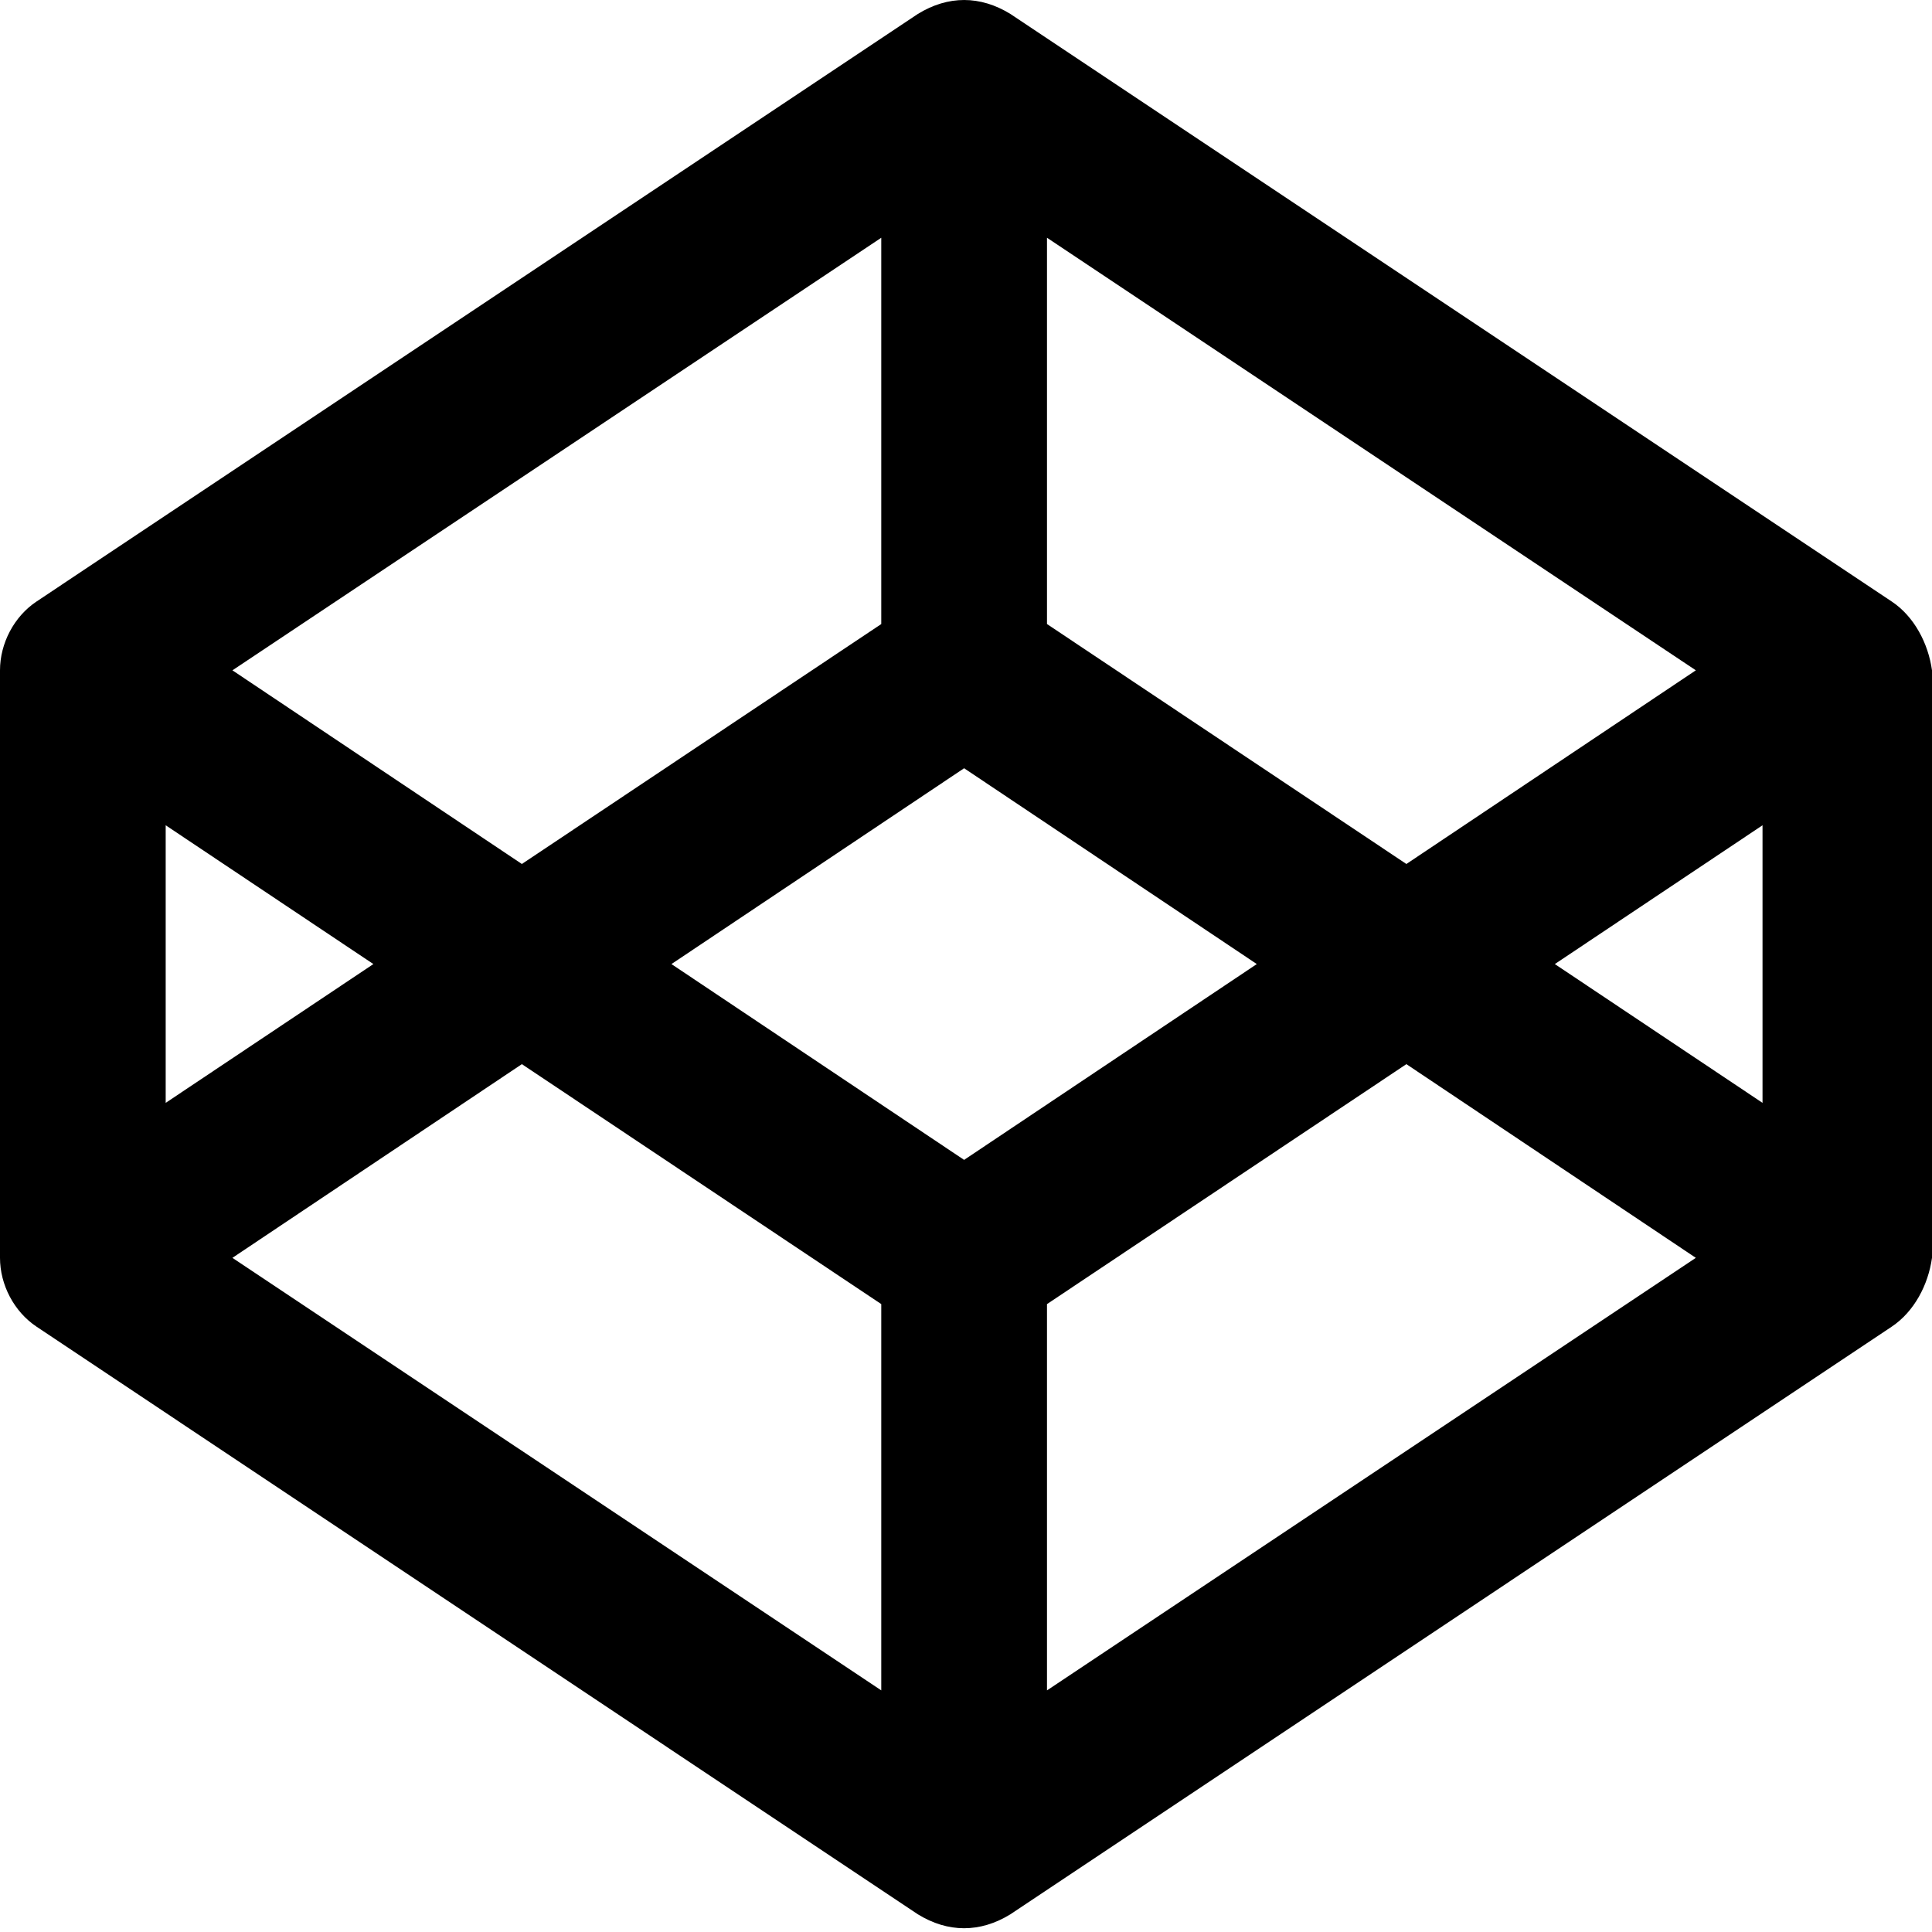 ﻿<?xml version="1.0" encoding="utf-8"?>
<svg version="1.1" xmlns:xlink="http://www.w3.org/1999/xlink" width="50px" height="50px" xmlns="http://www.w3.org/2000/svg">
  <defs>
    <pattern id="BGPattern" patternUnits="userSpaceOnUse" alignment="0 0" imageRepeat="None" />
    <mask fill="white" id="Clip700">
      <path d="M 50 17.348  C 49.903 16.652  49.541 15.955  48.956 15.566  L 26.149 0.361  C 25.37 -0.118  24.539 -0.122  23.754 0.361  L 0.947 15.566  C 0.362 15.955  0 16.652  0 17.348  L 0 32.552  C 0 33.249  0.362 33.945  0.947 34.335  L 23.754 49.542  C 24.532 50.021  25.363 50.025  26.149 49.542  L 48.956 34.335  C 49.541 33.945  49.903 33.249  50 32.552  L 50 17.348  Z M 27.096 16.15  L 27.096 6.153  L 43.888 17.348  L 36.397 22.36  L 27.096 16.15  Z M 6.015 17.348  L 22.807 6.153  L 22.807 16.15  L 13.506 22.36  L 6.015 17.348  Z M 4.288 28.542  L 4.288 21.358  L 9.663 24.95  L 4.288 28.542  Z M 22.807 33.75  L 22.807 43.747  L 6.015 32.553  L 13.506 27.54  L 22.807 33.75  Z M 32.526 24.95  L 24.951 30.018  L 17.377 24.95  L 24.951 19.882  L 32.526 24.95  Z M 43.888 32.553  L 27.096 43.747  L 27.096 33.75  L 36.397 27.54  L 43.888 32.553  Z M 45.614 21.358  L 45.614 28.542  L 40.239 24.95  L 45.614 21.358  Z " fill-rule="evenodd" />
    </mask>
  </defs>
  <g>
    <path d="M 50 17.348  C 49.903 16.652  49.541 15.955  48.956 15.566  L 26.149 0.361  C 25.37 -0.118  24.539 -0.122  23.754 0.361  L 0.947 15.566  C 0.362 15.955  0 16.652  0 17.348  L 0 32.552  C 0 33.249  0.362 33.945  0.947 34.335  L 23.754 49.542  C 24.532 50.021  25.363 50.025  26.149 49.542  L 48.956 34.335  C 49.541 33.945  49.903 33.249  50 32.552  L 50 17.348  Z M 27.096 16.15  L 27.096 6.153  L 43.888 17.348  L 36.397 22.36  L 27.096 16.15  Z M 6.015 17.348  L 22.807 6.153  L 22.807 16.15  L 13.506 22.36  L 6.015 17.348  Z M 4.288 28.542  L 4.288 21.358  L 9.663 24.95  L 4.288 28.542  Z M 22.807 33.75  L 22.807 43.747  L 6.015 32.553  L 13.506 27.54  L 22.807 33.75  Z M 32.526 24.95  L 24.951 30.018  L 17.377 24.95  L 24.951 19.882  L 32.526 24.95  Z M 43.888 32.553  L 27.096 43.747  L 27.096 33.75  L 36.397 27.54  L 43.888 32.553  Z M 45.614 21.358  L 45.614 28.542  L 40.239 24.95  L 45.614 21.358  Z " fill-rule="nonzero" fill="rgba(0, 0, 0, 1)" stroke="none" class="fill" />
    <path d="M 50 17.348  C 49.903 16.652  49.541 15.955  48.956 15.566  L 26.149 0.361  C 25.37 -0.118  24.539 -0.122  23.754 0.361  L 0.947 15.566  C 0.362 15.955  0 16.652  0 17.348  L 0 32.552  C 0 33.249  0.362 33.945  0.947 34.335  L 23.754 49.542  C 24.532 50.021  25.363 50.025  26.149 49.542  L 48.956 34.335  C 49.541 33.945  49.903 33.249  50 32.552  L 50 17.348  Z " stroke-width="0" stroke-dasharray="0" stroke="rgba(255, 255, 255, 0)" fill="none" class="stroke" mask="url(#Clip700)" />
    <path d="M 27.096 16.15  L 27.096 6.153  L 43.888 17.348  L 36.397 22.36  L 27.096 16.15  Z " stroke-width="0" stroke-dasharray="0" stroke="rgba(255, 255, 255, 0)" fill="none" class="stroke" mask="url(#Clip700)" />
    <path d="M 6.015 17.348  L 22.807 6.153  L 22.807 16.15  L 13.506 22.36  L 6.015 17.348  Z " stroke-width="0" stroke-dasharray="0" stroke="rgba(255, 255, 255, 0)" fill="none" class="stroke" mask="url(#Clip700)" />
    <path d="M 4.288 28.542  L 4.288 21.358  L 9.663 24.95  L 4.288 28.542  Z " stroke-width="0" stroke-dasharray="0" stroke="rgba(255, 255, 255, 0)" fill="none" class="stroke" mask="url(#Clip700)" />
    <path d="M 22.807 33.75  L 22.807 43.747  L 6.015 32.553  L 13.506 27.54  L 22.807 33.75  Z " stroke-width="0" stroke-dasharray="0" stroke="rgba(255, 255, 255, 0)" fill="none" class="stroke" mask="url(#Clip700)" />
    <path d="M 32.526 24.95  L 24.951 30.018  L 17.377 24.95  L 24.951 19.882  L 32.526 24.95  Z " stroke-width="0" stroke-dasharray="0" stroke="rgba(255, 255, 255, 0)" fill="none" class="stroke" mask="url(#Clip700)" />
    <path d="M 43.888 32.553  L 27.096 43.747  L 27.096 33.75  L 36.397 27.54  L 43.888 32.553  Z " stroke-width="0" stroke-dasharray="0" stroke="rgba(255, 255, 255, 0)" fill="none" class="stroke" mask="url(#Clip700)" />
    <path d="M 45.614 21.358  L 45.614 28.542  L 40.239 24.95  L 45.614 21.358  Z " stroke-width="0" stroke-dasharray="0" stroke="rgba(255, 255, 255, 0)" fill="none" class="stroke" mask="url(#Clip700)" />
  </g>
</svg>